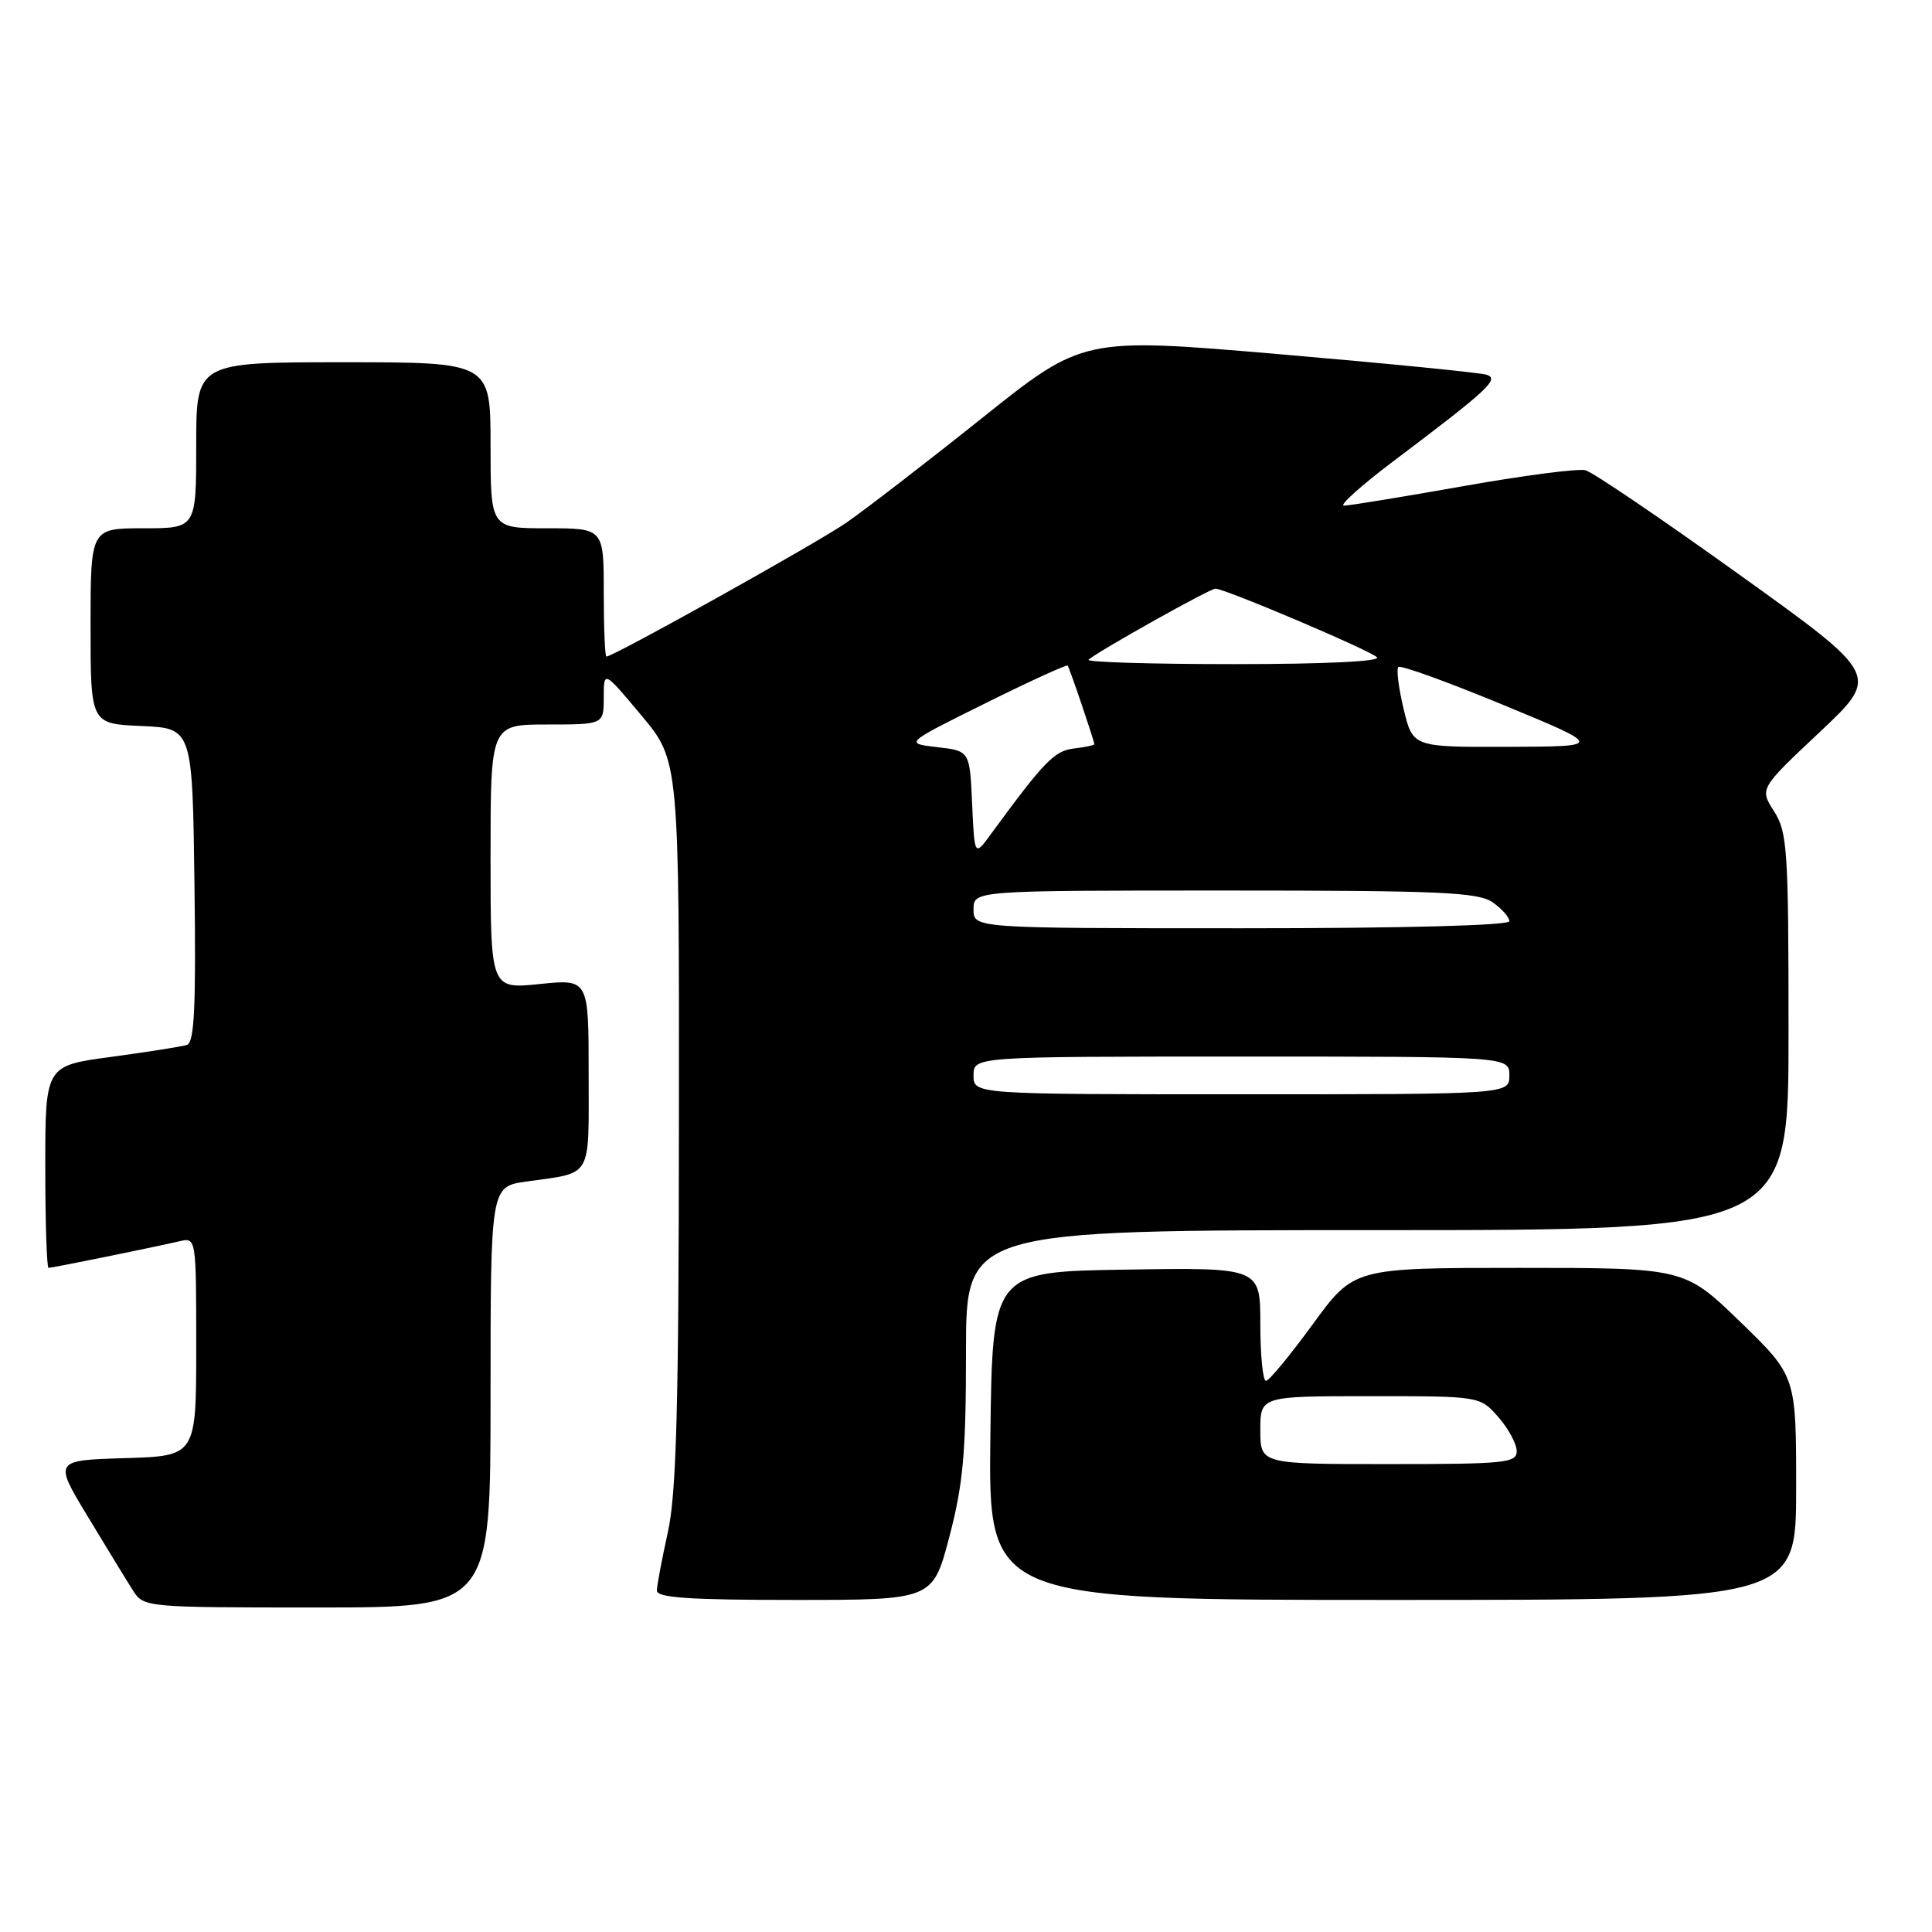 <?xml version="1.0" encoding="UTF-8" standalone="no"?>
<!DOCTYPE svg PUBLIC "-//W3C//DTD SVG 1.1//EN" "http://www.w3.org/Graphics/SVG/1.1/DTD/svg11.dtd" >
<svg xmlns="http://www.w3.org/2000/svg" xmlns:xlink="http://www.w3.org/1999/xlink" version="1.1" viewBox="0 0 256 256">
 <g >
 <path fill="currentColor"
d=" M 65.00 185.11 C 65.00 157.23 65.00 157.23 69.75 156.56 C 78.61 155.31 78.00 156.36 78.00 142.29 C 78.00 129.72 78.00 129.72 71.50 130.39 C 65.00 131.06 65.00 131.06 65.00 113.53 C 65.00 96.00 65.00 96.00 72.50 96.00 C 80.00 96.00 80.00 96.00 80.00 92.41 C 80.00 88.83 80.00 88.83 85.00 94.81 C 90.00 100.79 90.00 100.79 89.96 148.65 C 89.94 186.34 89.63 197.88 88.50 203.00 C 87.71 206.57 87.05 210.06 87.04 210.75 C 87.01 211.71 91.31 212.00 105.30 212.00 C 123.60 212.00 123.60 212.00 125.80 203.61 C 127.63 196.63 128.00 192.50 128.00 179.11 C 128.00 163.00 128.00 163.00 182.50 163.00 C 237.00 163.00 237.00 163.00 236.99 136.75 C 236.99 112.57 236.84 110.26 235.07 107.50 C 233.15 104.50 233.15 104.50 241.13 97.00 C 249.10 89.50 249.10 89.50 230.47 76.14 C 220.23 68.79 211.05 62.56 210.08 62.31 C 209.11 62.06 201.80 63.01 193.83 64.43 C 185.85 65.84 178.77 67.00 178.08 67.00 C 177.39 67.00 180.35 64.34 184.66 61.09 C 197.18 51.65 198.72 50.23 197.00 49.66 C 196.18 49.38 183.80 48.16 169.50 46.93 C 143.50 44.71 143.50 44.71 130.13 55.39 C 122.77 61.27 114.67 67.51 112.13 69.27 C 108.12 72.03 81.29 87.00 80.35 87.00 C 80.16 87.00 80.00 83.17 80.00 78.50 C 80.00 70.00 80.00 70.00 72.50 70.00 C 65.00 70.00 65.00 70.00 65.00 59.00 C 65.00 48.00 65.00 48.00 45.50 48.00 C 26.00 48.00 26.00 48.00 26.00 59.00 C 26.00 70.00 26.00 70.00 19.00 70.00 C 12.00 70.00 12.00 70.00 12.00 82.95 C 12.00 95.91 12.00 95.91 18.75 96.20 C 25.50 96.50 25.50 96.50 25.77 117.27 C 25.98 133.38 25.76 138.14 24.77 138.46 C 24.07 138.68 19.56 139.39 14.75 140.04 C 6.00 141.21 6.00 141.21 6.00 154.60 C 6.00 161.97 6.20 168.00 6.43 168.00 C 6.93 168.00 20.31 165.28 23.75 164.48 C 26.00 163.96 26.00 163.96 26.00 178.44 C 26.00 192.93 26.00 192.93 16.56 193.21 C 7.12 193.50 7.12 193.50 11.66 201.00 C 14.15 205.12 16.83 209.51 17.62 210.75 C 19.03 212.98 19.29 213.00 42.02 213.00 C 65.00 213.00 65.00 213.00 65.00 185.11 Z  M 238.00 197.17 C 238.00 182.34 238.00 182.34 230.61 175.17 C 223.21 168.00 223.21 168.00 201.30 168.00 C 179.39 168.00 179.39 168.00 173.95 175.47 C 170.95 179.58 168.16 182.96 167.75 182.97 C 167.34 182.99 167.00 179.61 167.00 175.48 C 167.00 167.95 167.00 167.95 149.25 168.23 C 131.50 168.50 131.50 168.50 131.23 190.25 C 130.96 212.00 130.96 212.00 184.48 212.00 C 238.00 212.00 238.00 212.00 238.00 197.17 Z  M 129.00 142.50 C 129.00 140.00 129.00 140.00 164.50 140.00 C 200.00 140.00 200.00 140.00 200.00 142.50 C 200.00 145.00 200.00 145.00 164.50 145.00 C 129.00 145.00 129.00 145.00 129.00 142.50 Z  M 129.00 120.50 C 129.00 118.00 129.00 118.00 162.28 118.00 C 190.78 118.00 195.87 118.22 197.78 119.56 C 199.00 120.41 200.00 121.54 200.00 122.06 C 200.00 122.63 186.08 123.00 164.50 123.00 C 129.00 123.00 129.00 123.00 129.00 120.50 Z  M 128.81 106.50 C 128.50 99.50 128.50 99.50 124.18 99.00 C 119.85 98.50 119.85 98.50 130.54 93.20 C 136.42 90.28 141.34 88.03 141.47 88.20 C 141.73 88.52 145.00 98.18 145.00 98.61 C 145.00 98.75 143.78 99.01 142.29 99.18 C 139.71 99.49 138.36 100.88 131.31 110.51 C 129.13 113.50 129.13 113.50 128.81 106.50 Z  M 185.99 93.95 C 185.32 91.17 185.01 88.66 185.29 88.38 C 185.57 88.10 191.81 90.35 199.15 93.39 C 212.50 98.91 212.50 98.91 199.85 98.96 C 187.20 99.00 187.20 99.00 185.99 93.95 Z  M 144.24 87.42 C 145.22 86.45 160.29 78.00 161.05 78.00 C 162.31 78.00 181.46 86.13 182.45 87.09 C 183.03 87.64 175.57 88.00 163.53 88.00 C 152.61 88.00 143.93 87.74 144.24 87.42 Z  M 167.00 189.50 C 167.00 185.00 167.00 185.00 181.55 185.00 C 196.10 185.00 196.10 185.00 198.52 187.75 C 199.85 189.26 200.95 191.29 200.97 192.25 C 201.00 193.85 199.54 194.00 184.00 194.00 C 167.00 194.00 167.00 194.00 167.00 189.50 Z "/>
</g>
</svg>